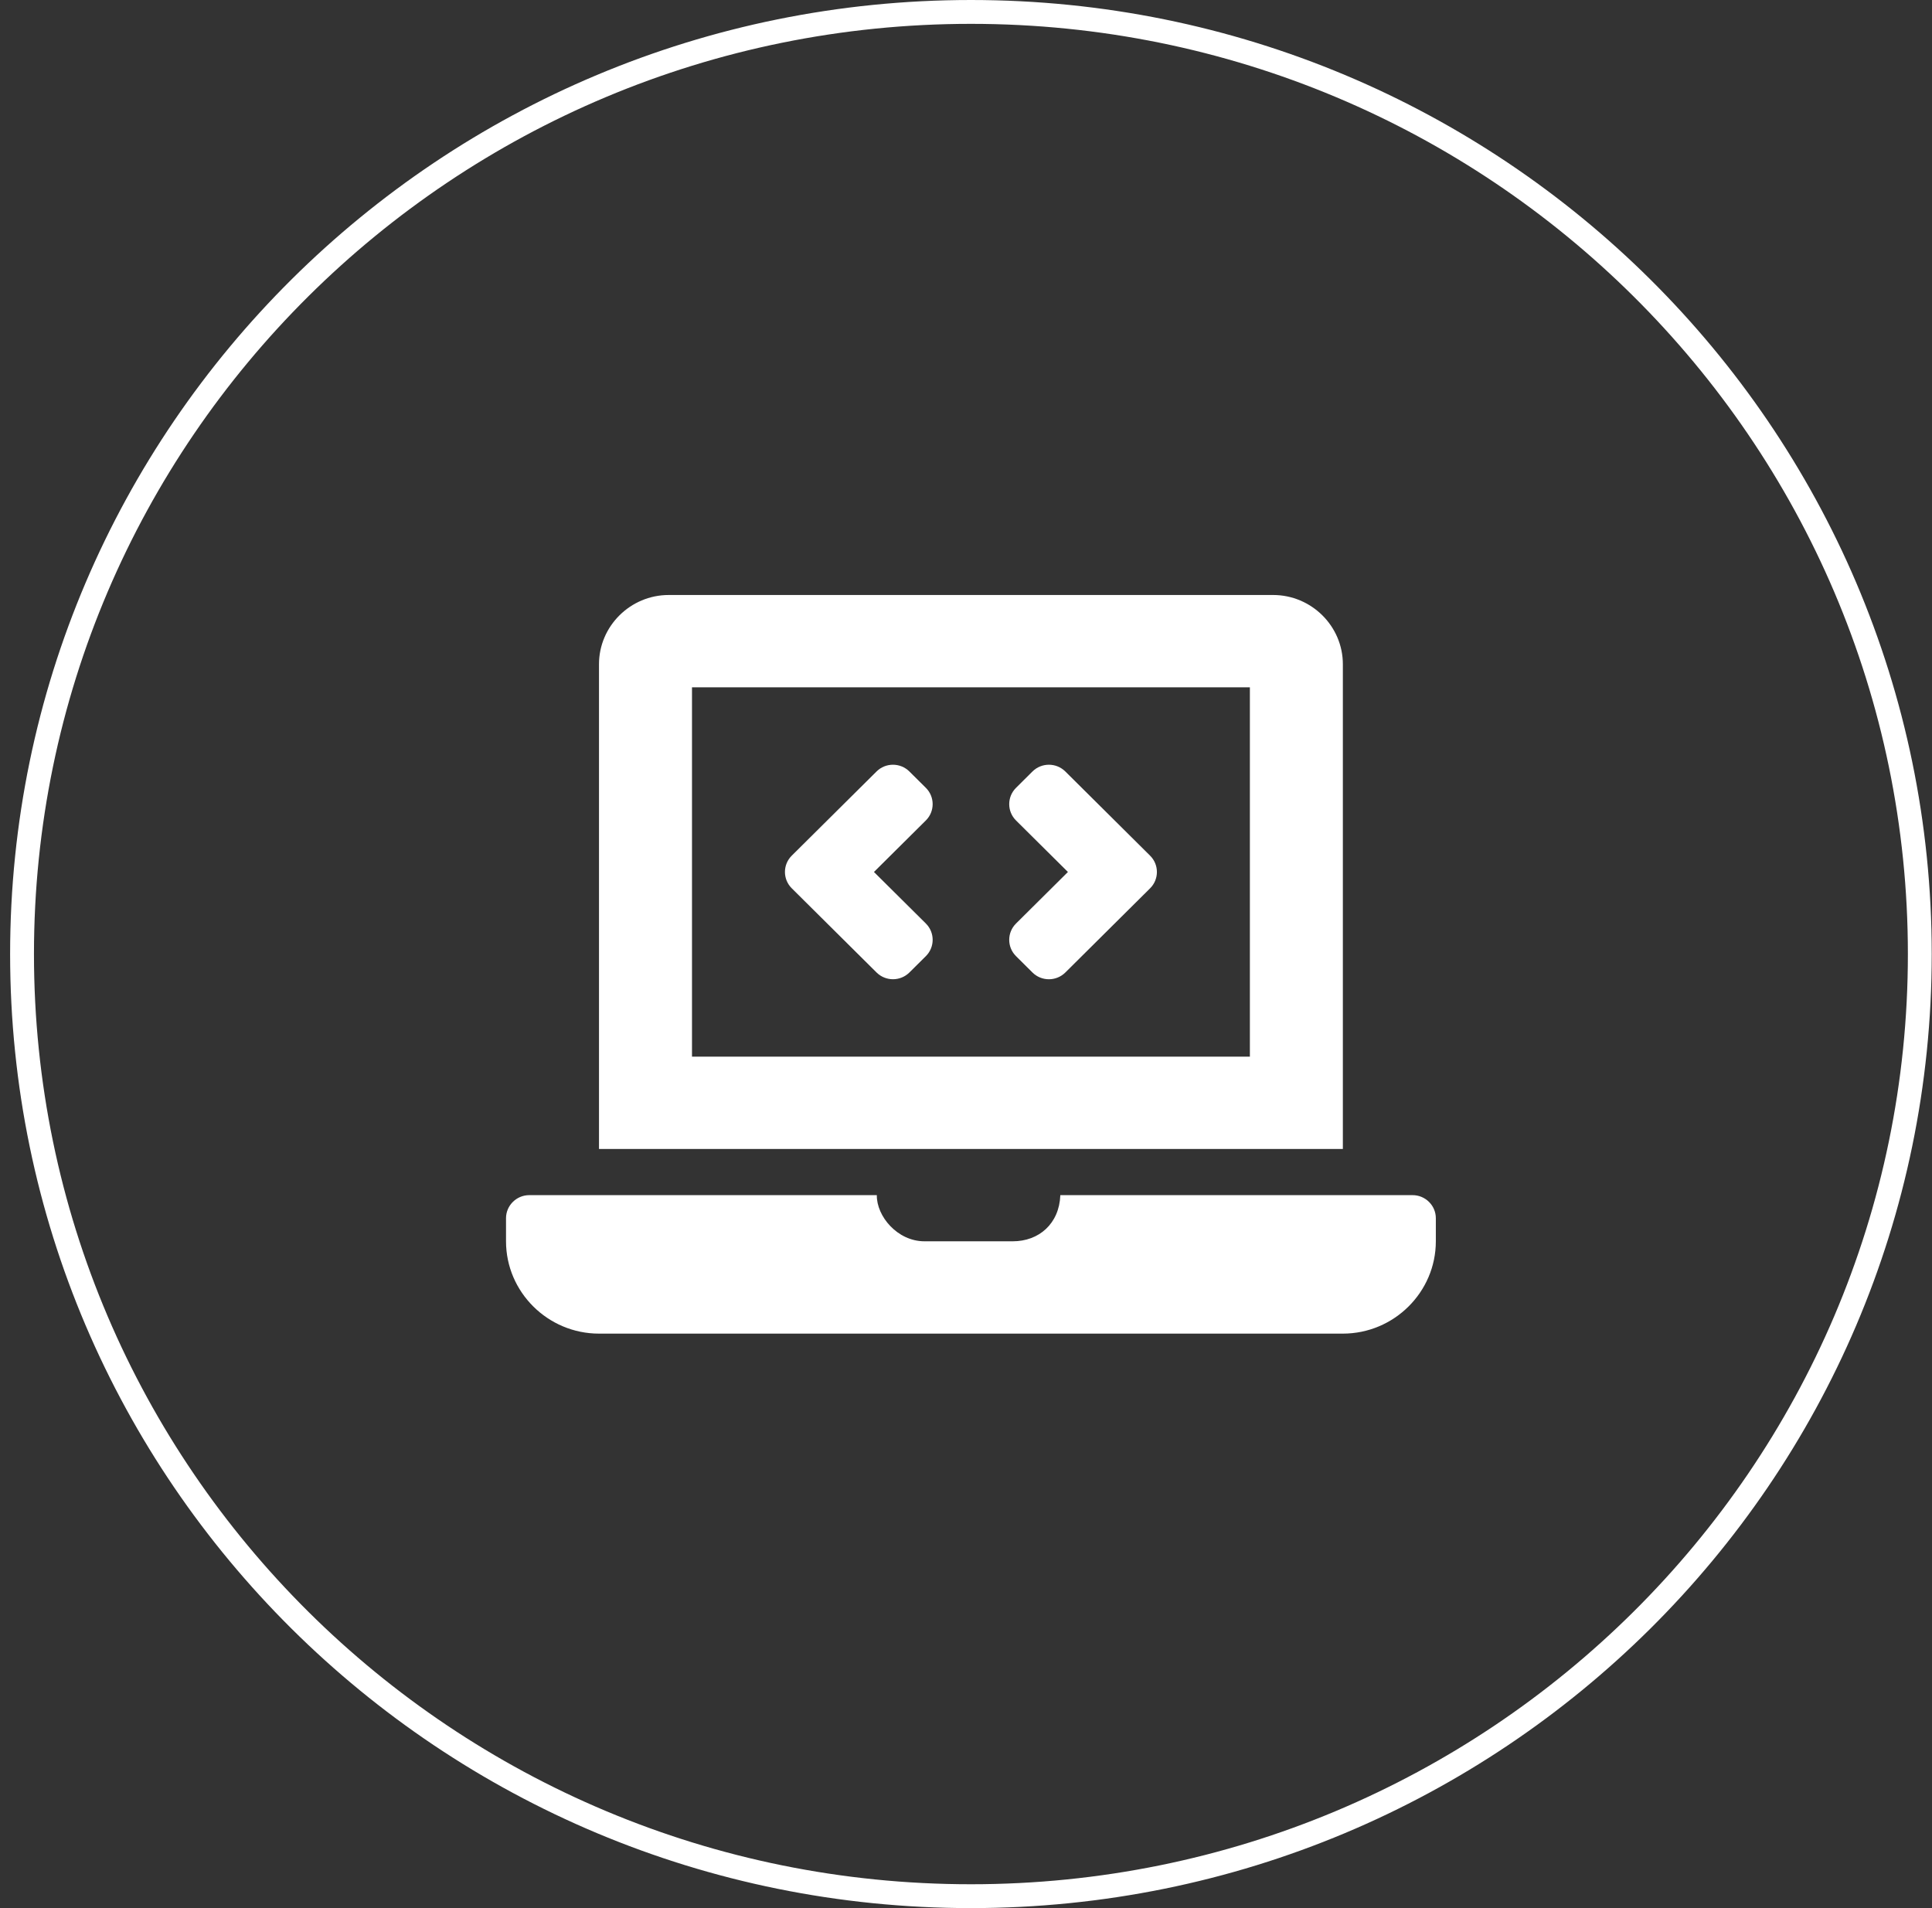 <svg width="81" height="80" viewBox="0 0 81 80" fill="none" xmlns="http://www.w3.org/2000/svg">
<rect x="0" y="0" width="81" height="80" fill="#333333" stroke="none"/>
<path d="M80.489 40C80.489 61.812 62.681 79.5 40.707 79.5C18.732 79.5 0.924 61.812 0.924 40C0.924 18.188 18.732 0.5 40.707 0.5C62.681 0.5 80.489 18.188 80.489 40Z" stroke="white"/>
<path d="M36.749 40.772C37.13 41.15 37.747 41.15 38.128 40.772L38.817 40.088C39.197 39.71 39.197 39.097 38.817 38.719L36.641 36.559L38.816 34.399C39.197 34.021 39.197 33.408 38.816 33.03L38.127 32.346C37.746 31.968 37.129 31.968 36.749 32.346L33.195 35.874C32.814 36.252 32.814 36.865 33.195 37.243L36.749 40.772ZM42.597 40.088L43.286 40.773C43.667 41.151 44.284 41.151 44.665 40.773L48.218 37.244C48.599 36.866 48.599 36.253 48.218 35.875L44.665 32.346C44.284 31.968 43.667 31.968 43.286 32.346L42.597 33.031C42.217 33.409 42.217 34.021 42.597 34.399L44.773 36.559L42.597 38.72C42.217 39.098 42.217 39.71 42.597 40.088ZM59.224 50.108H44.455C44.41 51.306 43.559 52.043 42.461 52.043H38.758C37.619 52.043 36.746 50.986 36.761 50.108H22.19C21.654 50.108 21.215 50.543 21.215 51.075V52.043C21.215 54.172 22.969 55.914 25.113 55.914H56.3C58.444 55.914 60.198 54.172 60.198 52.043V51.075C60.198 50.543 59.76 50.108 59.224 50.108ZM56.3 27.849C56.3 26.253 54.984 24.946 53.376 24.946H28.037C26.429 24.946 25.113 26.253 25.113 27.849V48.172H56.3V27.849ZM52.402 44.301H29.012V28.817H52.402V44.301Z" fill="white"/>
</svg>
